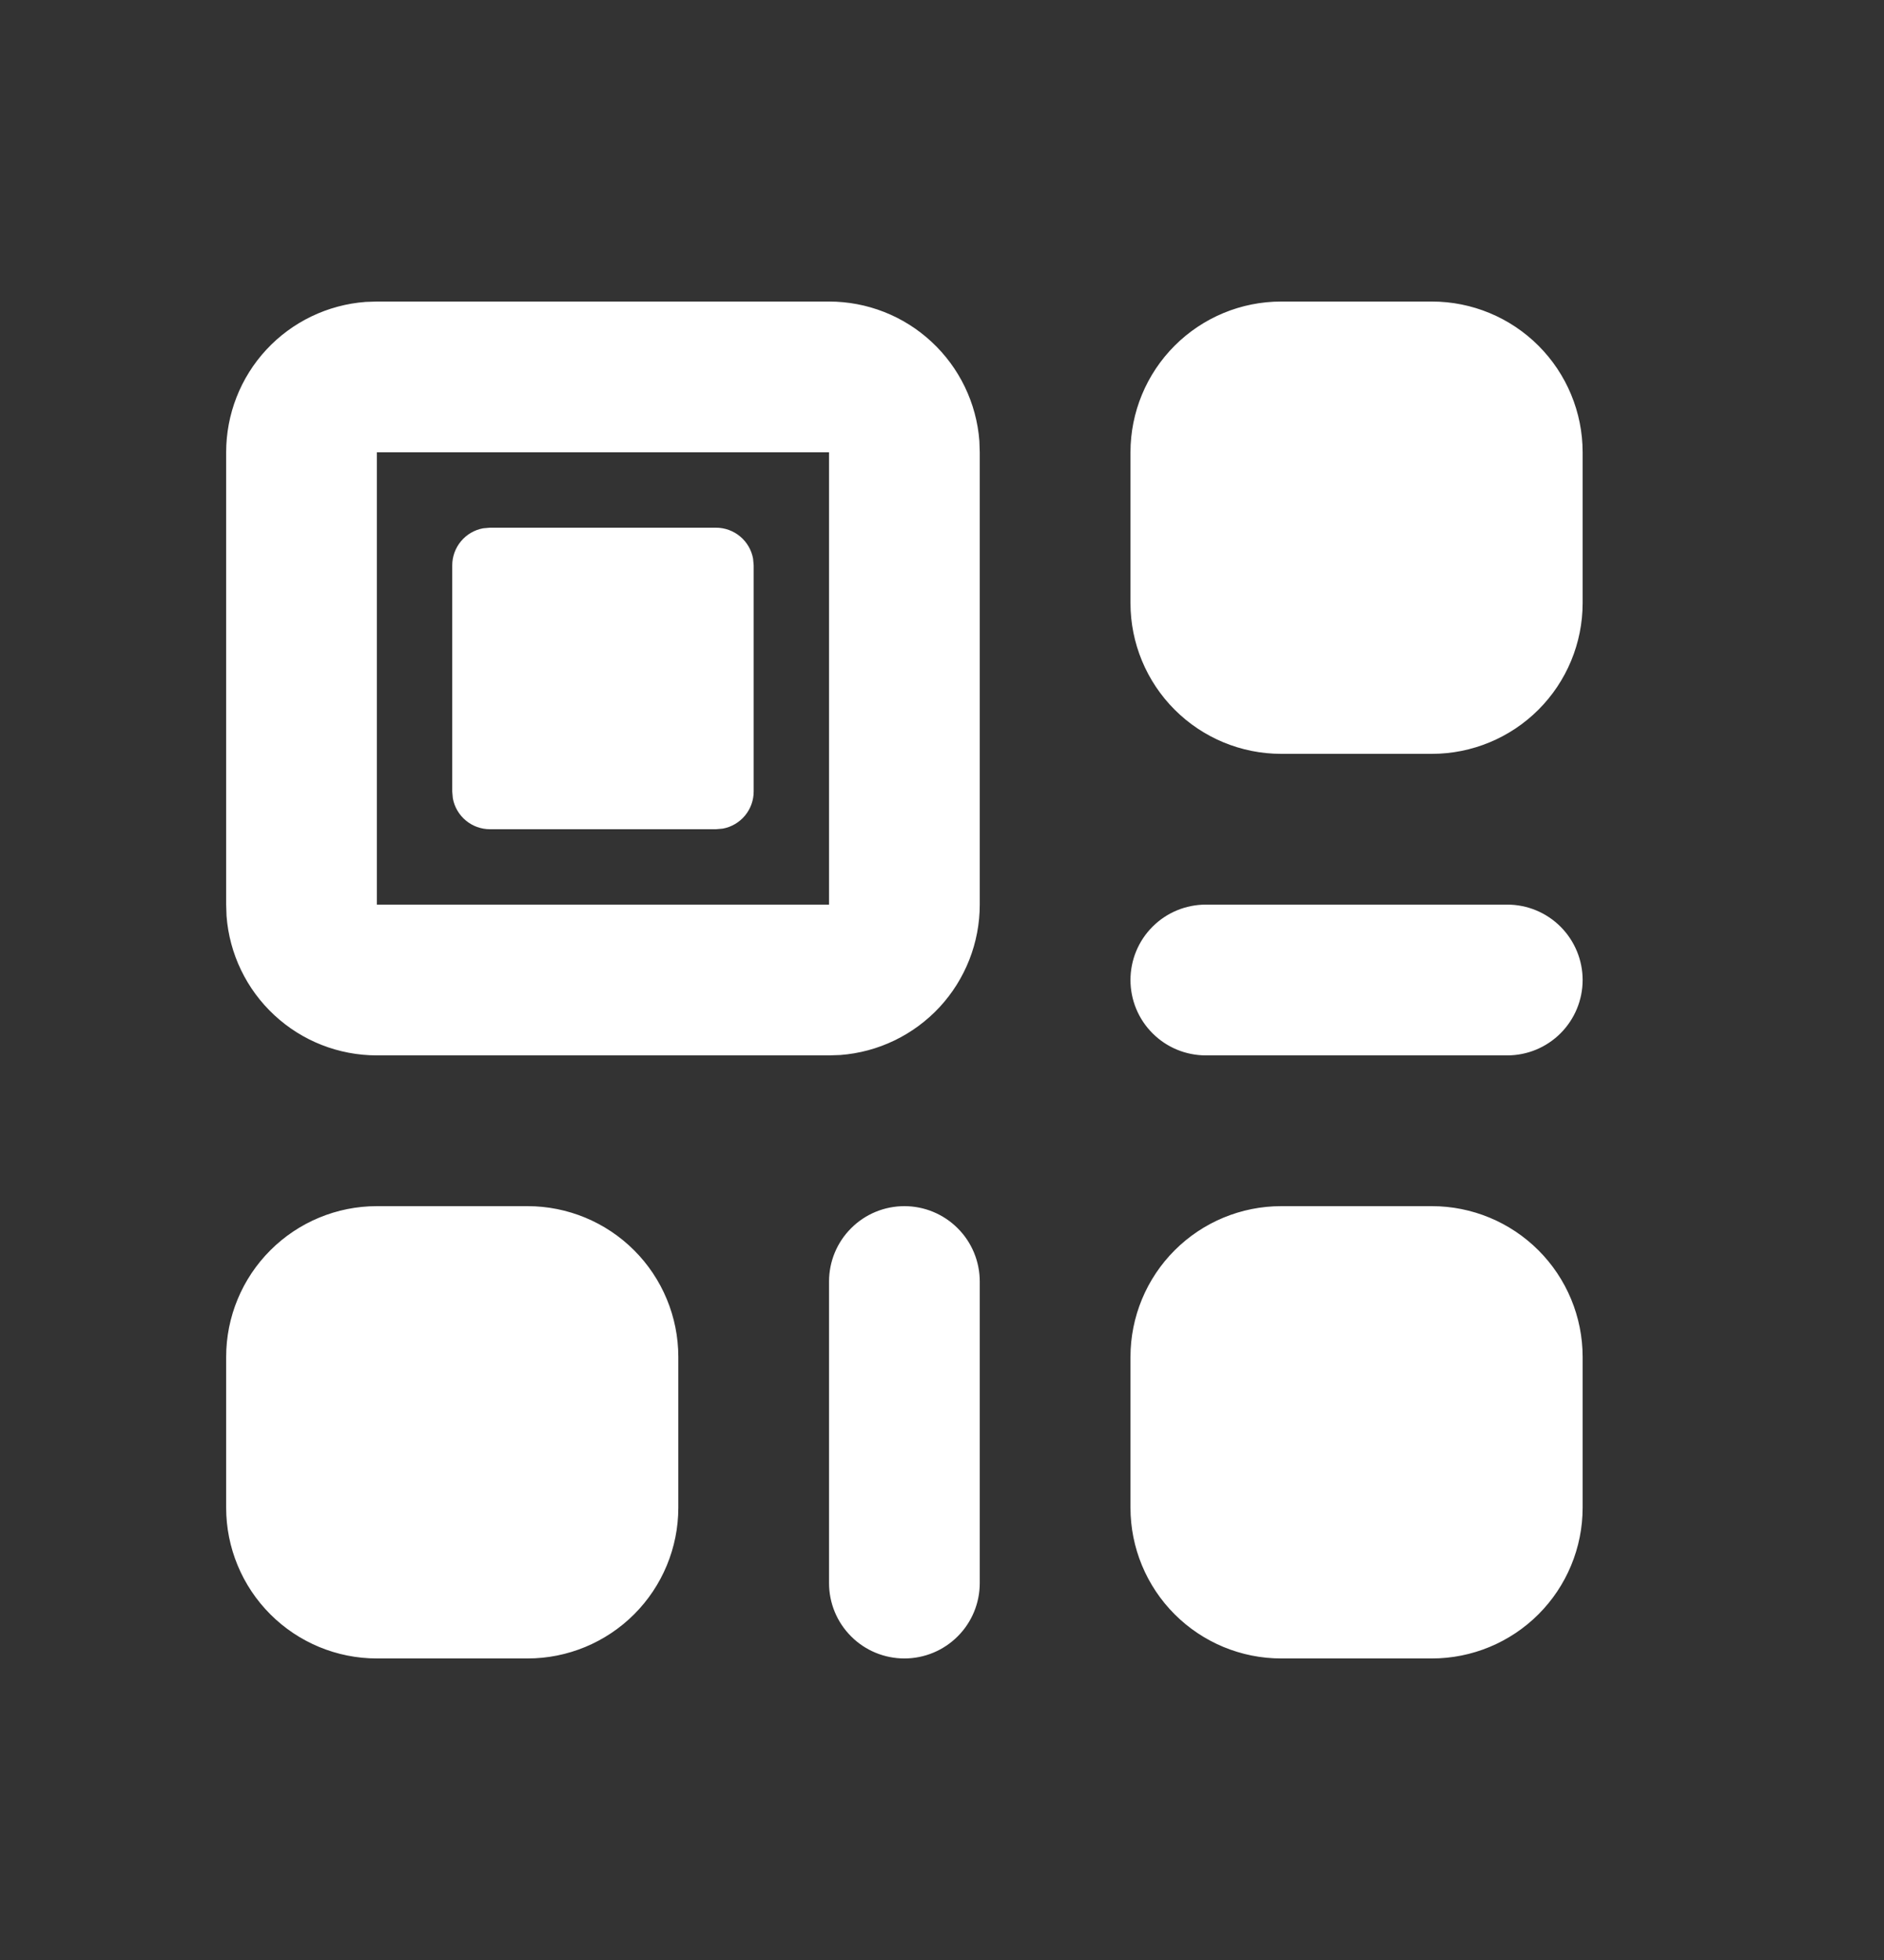 <svg width="25" height="26" viewBox="0 0 25 26" fill="none" xmlns="http://www.w3.org/2000/svg">
<rect x="0" y="0" width="25" height="26" fill="#333333" stroke="none"/>
<g clip-path="url(#clip0_139_2768)">
<g clip-path="url(#clip1_139_2768)">
<path d="M11.001 4C11.505 4 11.991 4.19 12.361 4.534C12.731 4.877 12.958 5.347 12.996 5.85L13.001 6V12C13.001 12.505 12.81 12.991 12.467 13.361C12.124 13.73 11.654 13.957 11.151 13.995L11.001 14H5.001C4.496 14 4.01 13.81 3.64 13.466C3.27 13.123 3.044 12.653 3.006 12.15L3.001 12V6C3.001 5.495 3.191 5.009 3.534 4.639C3.877 4.269 4.348 4.043 4.851 4.005L5.001 4H11.001ZM11.001 6H5.001V12H11.001V6ZM9.501 7C9.618 7 9.731 7.041 9.821 7.116C9.911 7.191 9.972 7.295 9.993 7.41L10.001 7.5V10.5C10.001 10.617 9.96 10.73 9.885 10.82C9.81 10.91 9.706 10.971 9.591 10.992L9.501 11H6.501C6.384 11 6.271 10.959 6.181 10.884C6.091 10.809 6.03 10.705 6.009 10.59L6.001 10.5V7.5C6.001 7.383 6.042 7.27 6.117 7.18C6.192 7.09 6.296 7.029 6.411 7.008L6.501 7H9.501ZM21.001 6C21.001 5.47 20.79 4.961 20.415 4.586C20.04 4.211 19.531 4 19.001 4H17.001C16.47 4 15.962 4.211 15.587 4.586C15.212 4.961 15.001 5.47 15.001 6V8C15.001 8.53 15.212 9.039 15.587 9.414C15.962 9.789 16.47 10 17.001 10H19.001C19.531 10 20.04 9.789 20.415 9.414C20.79 9.039 21.001 8.53 21.001 8V6ZM3.001 18C3.001 17.47 3.212 16.961 3.587 16.586C3.962 16.211 4.47 16 5.001 16H7.001C7.531 16 8.04 16.211 8.415 16.586C8.79 16.961 9.001 17.47 9.001 18V20C9.001 20.53 8.79 21.039 8.415 21.414C8.04 21.789 7.531 22 7.001 22H5.001C4.47 22 3.962 21.789 3.587 21.414C3.212 21.039 3.001 20.53 3.001 20V18ZM19.001 16C19.531 16 20.04 16.211 20.415 16.586C20.79 16.961 21.001 17.47 21.001 18V20C21.001 20.53 20.79 21.039 20.415 21.414C20.04 21.789 19.531 22 19.001 22H17.001C16.47 22 15.962 21.789 15.587 21.414C15.212 21.039 15.001 20.53 15.001 20V18C15.001 17.47 15.212 16.961 15.587 16.586C15.962 16.211 16.47 16 17.001 16H19.001ZM15.001 13C15.001 12.735 15.106 12.48 15.294 12.293C15.481 12.105 15.736 12 16.001 12H20.001C20.266 12 20.52 12.105 20.708 12.293C20.895 12.48 21.001 12.735 21.001 13C21.001 13.265 20.895 13.52 20.708 13.707C20.52 13.895 20.266 14 20.001 14H16.001C15.736 14 15.481 13.895 15.294 13.707C15.106 13.52 15.001 13.265 15.001 13ZM13.001 17C13.001 16.735 12.896 16.48 12.708 16.293C12.52 16.105 12.266 16 12.001 16C11.736 16 11.481 16.105 11.294 16.293C11.106 16.48 11.001 16.735 11.001 17V21C11.001 21.265 11.106 21.52 11.294 21.707C11.481 21.895 11.736 22 12.001 22C12.266 22 12.52 21.895 12.708 21.707C12.896 21.52 13.001 21.265 13.001 21V17Z" fill="white"/>
</g>
</g>
<defs>
<clipPath id="clip0_139_2768">
<rect width="24" height="25" fill="white" transform="translate(0.21 0.108)"/>
</clipPath>
<clipPath id="clip1_139_2768">
<rect width="24" height="24" fill="white" transform="translate(0.001 1)"/>
</clipPath>
</defs>
</svg>
